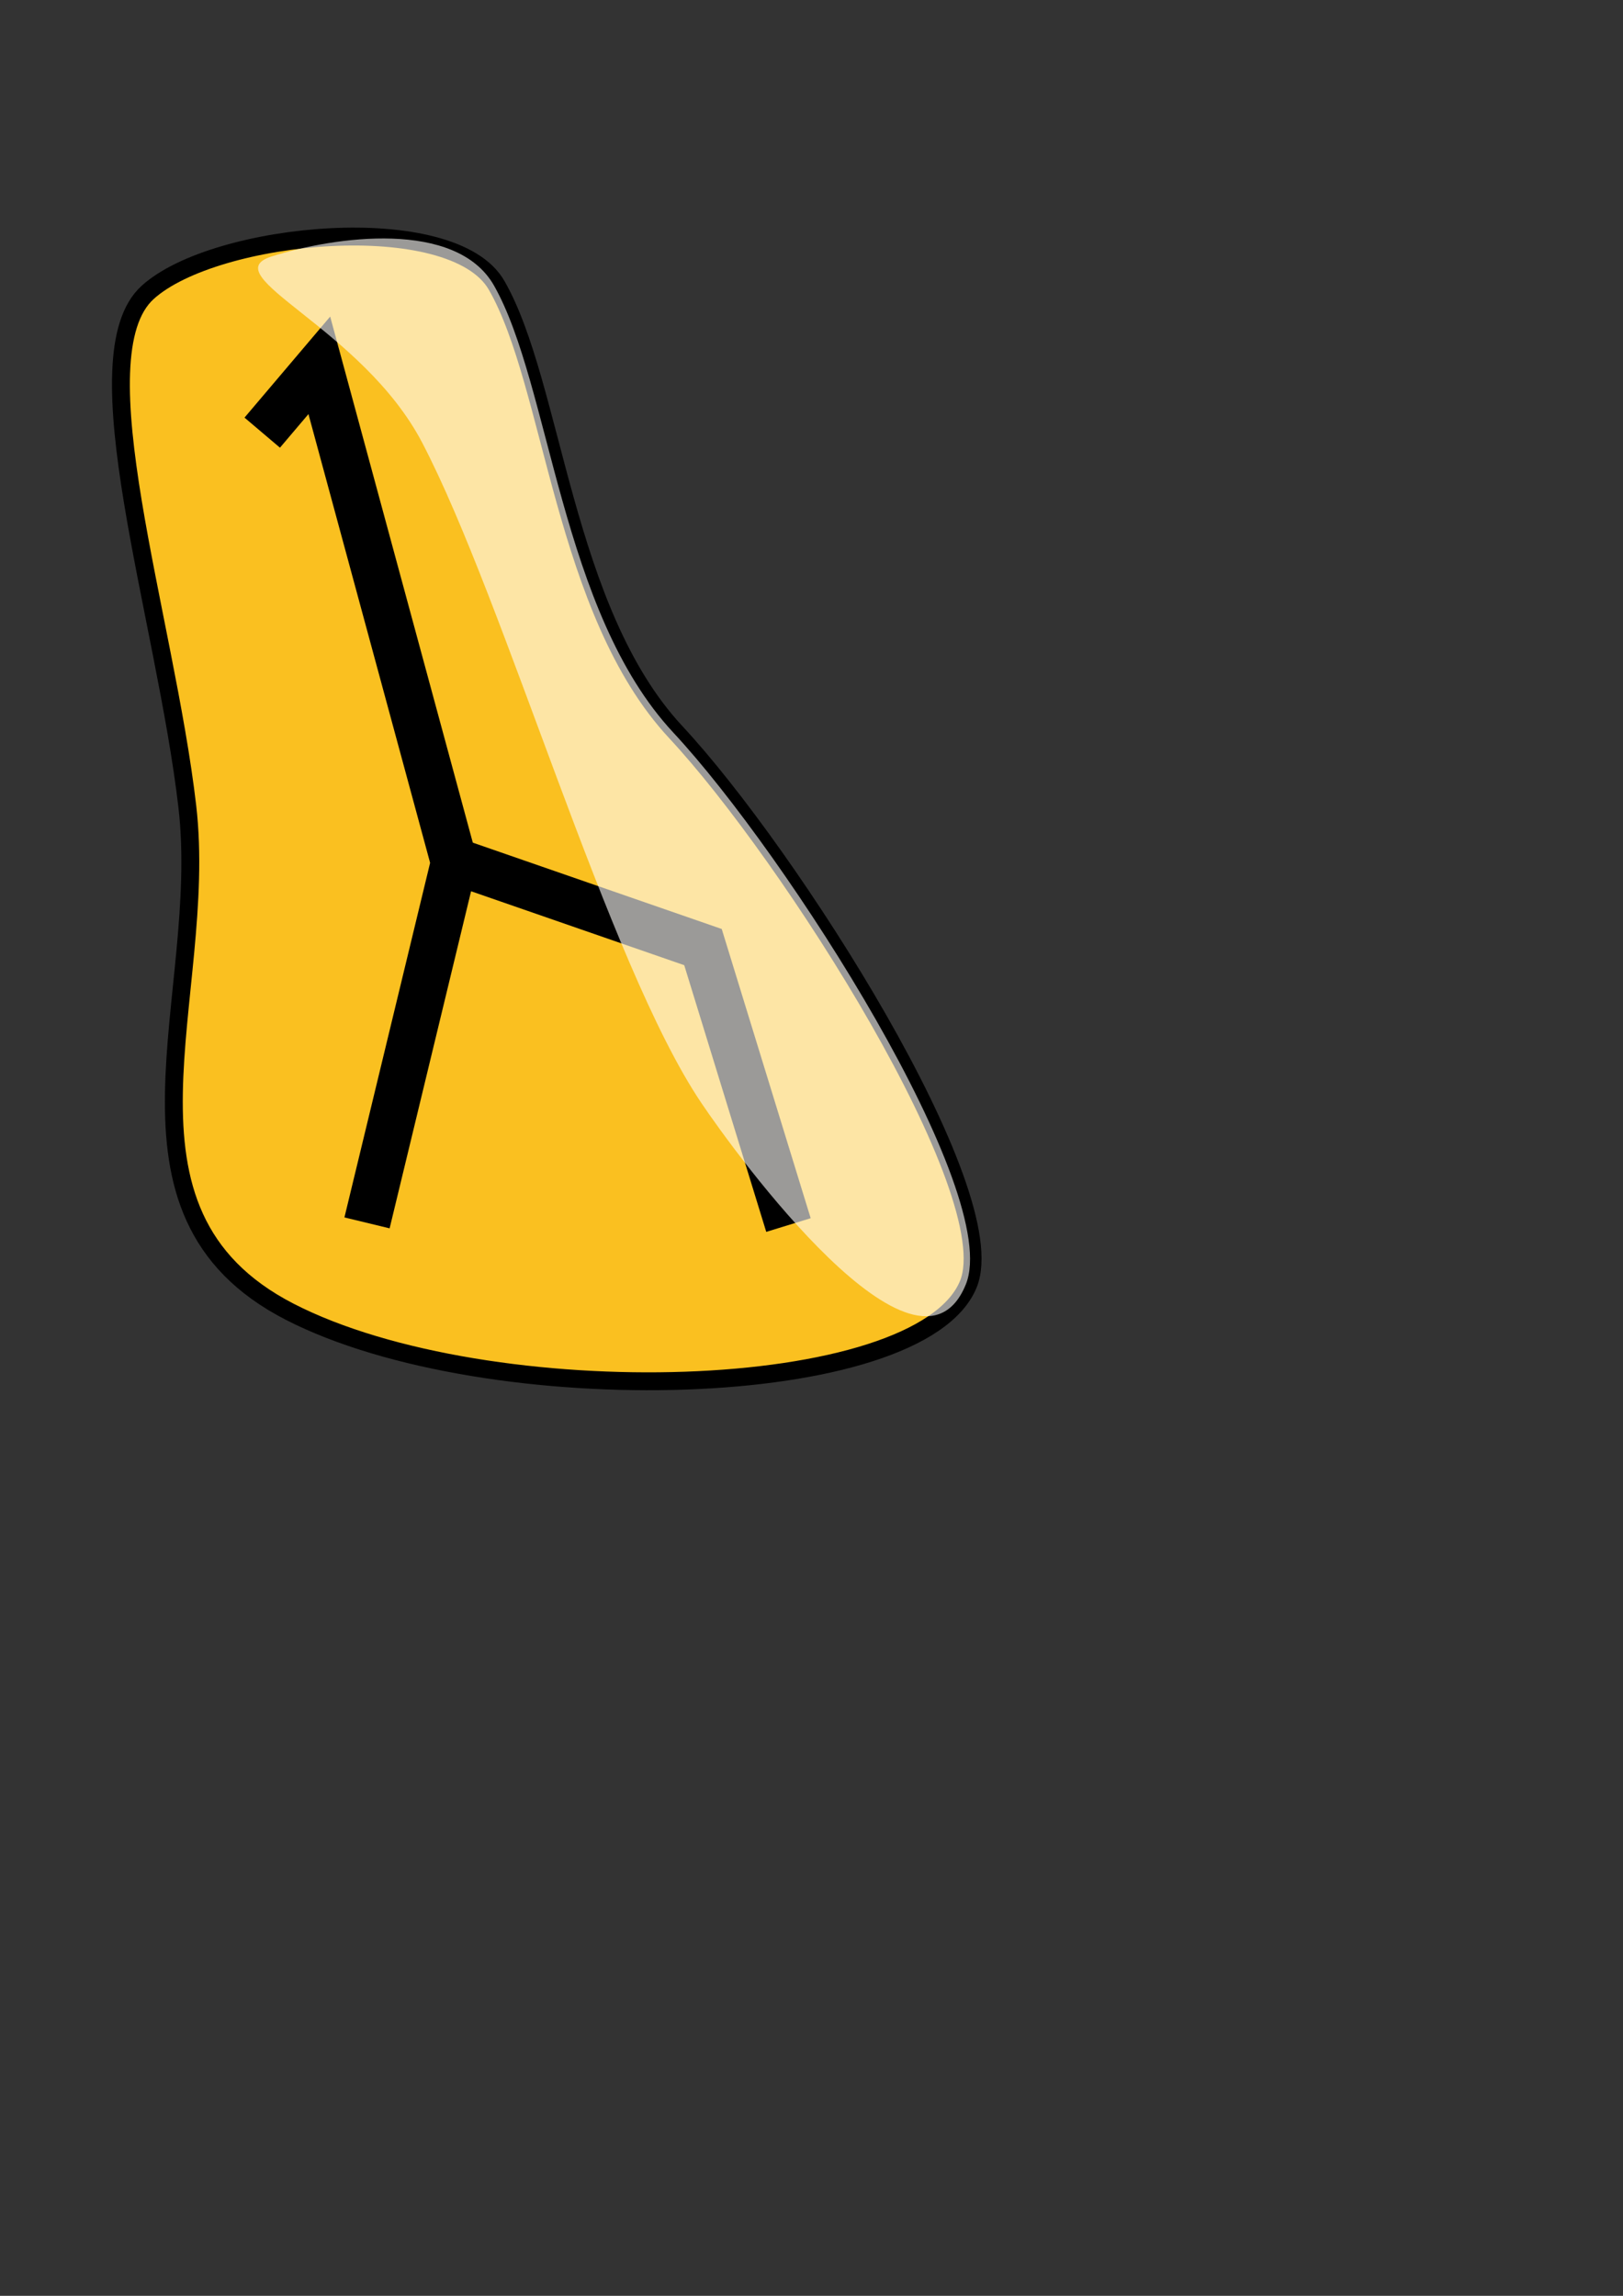 <?xml version="1.0" encoding="UTF-8" standalone="no"?>
<!-- Created with Inkscape (http://www.inkscape.org/) -->
<svg
   xmlns:dc="http://purl.org/dc/elements/1.1/"
   xmlns:cc="http://web.resource.org/cc/"
   xmlns:rdf="http://www.w3.org/1999/02/22-rdf-syntax-ns#"
   xmlns:svg="http://www.w3.org/2000/svg"
   xmlns="http://www.w3.org/2000/svg"
   xmlns:sodipodi="http://sodipodi.sourceforge.net/DTD/sodipodi-0.dtd"
   xmlns:inkscape="http://www.inkscape.org/namespaces/inkscape"
   width="744.094"
   height="1052.362"
   id="svg2"
   sodipodi:version="0.32"
   inkscape:version="0.45"
   sodipodi:docbase="/home/paskma/projects/giraffe/web"
   sodipodi:docname="giraffe.svg"
   inkscape:output_extension="org.inkscape.output.svg.inkscape"
   inkscape:export-filename="/home/paskma/projects/giraffe/web/giraffe.png"
   inkscape:export-xdpi="24.878084"
   inkscape:export-ydpi="24.878084"
   sodipodi:modified="TRUE">
  <rect width="100%" height="100%" fill="#333333" stroke="none"/>
  <defs
     id="defs4">
    <linearGradient
       id="linearGradient3449">
      <stop
         style="stop-color:#fffefa;stop-opacity:0.459;"
         offset="0"
         id="stop3451" />
      <stop
         id="stop3459"
         offset="1"
         style="stop-color:#fffefa;stop-opacity:0.786;" />
      <stop
         style="stop-color:#fffefa;stop-opacity:0;"
         offset="1"
         id="stop3453" />
    </linearGradient>
    <linearGradient
       id="linearGradient3183">
      <stop
         id="stop3185"
         offset="0"
         style="stop-color:#fffefa;stop-opacity:1;" />
      <stop
         id="stop3187"
         offset="1"
         style="stop-color:#fffefa;stop-opacity:0;" />
    </linearGradient>
    <linearGradient
       id="linearGradient3167">
      <stop
         style="stop-color:#fffefa;stop-opacity:1;"
         offset="0"
         id="stop3169" />
      <stop
         style="stop-color:#fffefa;stop-opacity:0;"
         offset="1"
         id="stop3171" />
    </linearGradient>
  </defs>
  <sodipodi:namedview
     id="base"
     pagecolor="#ffffff"
     bordercolor="#666666"
     borderopacity="1.0"
     gridtolerance="10000"
     guidetolerance="10"
     objecttolerance="10"
     inkscape:pageopacity="0.0"
     inkscape:pageshadow="2"
     inkscape:zoom="0.24256441"
     inkscape:cx="1647.5991"
     inkscape:cy="554.42534"
     inkscape:document-units="px"
     inkscape:current-layer="layer1"
     inkscape:window-width="1222"
     inkscape:window-height="775"
     inkscape:window-x="58"
     inkscape:window-y="0" />
  <g
     inkscape:label="Layer 1"
     inkscape:groupmode="layer"
     id="layer1">
    <path
       style="fill:none;fill-rule:evenodd;stroke:#000000;stroke-width:1px;stroke-linecap:butt;stroke-linejoin:miter;stroke-opacity:1"
       d="M -348.738,391.077 C -295.078,525.228 -300.444,592.304 -304.021,601.248 C -307.598,610.191 -323.697,689.788 -333.534,703.203"
       id="path2160"
       sodipodi:nodetypes="csc" />
    <path
       style="fill:#fac020;fill-opacity:1;fill-rule:evenodd;stroke:#000000;stroke-width:4.8;stroke-linecap:butt;stroke-linejoin:miter;stroke-miterlimit:4;stroke-dasharray:none;stroke-opacity:1"
       d="M -432.357,-231.767 C -456.816,-208.877 -446.269,-85.051 -436.151,2.22 C -426.033,89.491 -491.107,189.152 -402.002,234.942 C -310.936,281.74 -113.003,276.58 -90.862,222.294 C -73.784,180.421 -173.074,24.986 -224.93,-30.664 C -276.787,-86.315 -280.985,-190.056 -307.142,-235.561 C -327.322,-270.668 -411.183,-251.581 -432.357,-231.767 z "
       id="path3178"
       sodipodi:nodetypes="csssssz"
       inkscape:export-filename="/home/paskma/projects/giraffe/web/path3176.png"
       inkscape:export-xdpi="24.878084"
       inkscape:export-ydpi="24.878084" />
    <path
       style="fill:none;fill-rule:evenodd;stroke:#000000;stroke-width:1px;stroke-linecap:butt;stroke-linejoin:miter;stroke-opacity:1"
       d="M -319.225,377.662 C -283.451,479.617 -267.353,494.821 -252.149,514.496 C -240.156,530.017 -226.213,549.376 -206.538,558.319 C -188.241,566.636 -165.398,563.685 -149.299,584.255 C -133.201,604.825 -126.941,674.584 -122.469,708.569"
       id="path2162"
       sodipodi:nodetypes="csssc" />
    <path
       style="fill:none;fill-rule:evenodd;stroke:#000000;stroke-width:1px;stroke-linecap:butt;stroke-linejoin:miter;stroke-opacity:1"
       d="M -312.07,704.097 C -278.719,603.923 -273.238,594.479 -214.587,609.297 C -177.14,618.757 -174.956,631.753 -160.032,654.014 C -140.874,682.589 -145.722,704.097 -145.722,704.097"
       id="path2164"
       sodipodi:nodetypes="cssc" />
    <path
       style="fill:none;fill-rule:evenodd;stroke:#000000;stroke-width:1px;stroke-linecap:butt;stroke-linejoin:miter;stroke-opacity:1"
       d="M -320.119,372.296 C -326.38,360.669 -326.31,355.823 -340.689,354.409 C -350.178,353.475 -341.584,365.141 -374.674,382.133 C -386.301,393.76 -354.104,389.288 -354.104,389.288"
       id="path2166"
       sodipodi:nodetypes="cscc" />
    <path
       style="fill:none;fill-rule:evenodd;stroke:#000000;stroke-width:12.412;stroke-linecap:butt;stroke-linejoin:miter;stroke-miterlimit:4;stroke-dasharray:none;stroke-opacity:1"
       d="M -366.55,194.208 L -326.449,28.281 L -212.525,67.787 L -173.335,195.195"
       id="path3174"
       sodipodi:nodetypes="cccc"
       inkscape:export-filename="/home/paskma/projects/giraffe/web/path3176.png"
       inkscape:export-xdpi="24.878084"
       inkscape:export-ydpi="24.878084" />
    <path
       style="fill:none;fill-rule:evenodd;stroke:#000000;stroke-width:12.412;stroke-linecap:butt;stroke-linejoin:miter;stroke-miterlimit:4;stroke-dasharray:none;stroke-opacity:1"
       d="M -327.36,26.306 L -388.423,-198.88 L -405.74,-178.139"
       id="path3176"
       sodipodi:nodetypes="ccc"
       inkscape:export-xdpi="24.878084"
       inkscape:export-ydpi="24.878084" />
    <path
       style="fill:#fffefa;fill-opacity:0.326;fill-rule:evenodd;stroke:none;stroke-width:4.8;stroke-linecap:butt;stroke-linejoin:miter;stroke-miterlimit:4;stroke-dasharray:none;stroke-opacity:1"
       d="M -432.261,-229.082 C -456.72,-206.192 -371.038,-157.389 -342.46,-120.309 C -300.475,-65.834 -255.023,77.692 -212.187,141.503 C -195.737,166.008 -112.907,279.265 -90.766,224.98 C -73.688,183.106 -172.978,27.672 -224.834,-27.979 C -276.691,-83.63 -280.889,-187.37 -307.046,-232.876 C -327.226,-267.982 -411.087,-248.896 -432.261,-229.082 z "
       id="path2172"
       sodipodi:nodetypes="csssssz"
       inkscape:export-filename="/home/paskma/projects/giraffe/web/path3176.png"
       inkscape:export-xdpi="24.878084"
       inkscape:export-ydpi="24.878084" />
    <path
       style="fill:#fac020;fill-opacity:1;fill-rule:evenodd;stroke:#000000;stroke-width:8.2;stroke-linecap:butt;stroke-linejoin:miter;stroke-miterlimit:4;stroke-dasharray:none;stroke-opacity:1"
       d="M 67.683,134.046 C 35.517,163.265 75.764,282.454 85.882,369.724 C 96,456.995 43.712,555.494 132.817,601.284 C 223.882,648.081 421.816,642.922 443.956,588.636 C 461.035,546.763 361.745,391.328 309.888,335.677 C 258.032,280.026 253.834,176.286 227.677,130.781 C 207.497,95.674 98.635,105.93 67.683,134.046 z "
       id="path3145"
       sodipodi:nodetypes="csssssz"
       inkscape:export-filename="/home/paskma/projects/giraffe/web/g4.png"
       inkscape:export-xdpi="24.878084"
       inkscape:export-ydpi="24.878084" />
    <path
       style="fill:none;fill-rule:evenodd;stroke:#000000;stroke-width:21.312;stroke-linecap:butt;stroke-linejoin:miter;stroke-miterlimit:4;stroke-dasharray:none;stroke-opacity:1"
       d="M 168.269,560.549 L 208.37,394.623 L 322.294,434.129 L 361.484,561.537"
       id="path3147"
       sodipodi:nodetypes="cccc"
       inkscape:export-filename="/home/paskma/projects/giraffe/web/g4.png"
       inkscape:export-xdpi="24.878084"
       inkscape:export-ydpi="24.878084" />
    <path
       style="fill:none;fill-rule:evenodd;stroke:#000000;stroke-width:21.312;stroke-linecap:butt;stroke-linejoin:miter;stroke-miterlimit:4;stroke-dasharray:none;stroke-opacity:1"
       d="M 207.459,392.648 L 146.395,167.462 L 120.225,198.321"
       id="path3149"
       sodipodi:nodetypes="ccc"
       inkscape:export-xdpi="24.878084"
       inkscape:export-ydpi="24.878084"
       inkscape:export-filename="/home/paskma/projects/giraffe/web/g4.png" />
    <path
       style="opacity:0.726;fill:#fffefa;fill-opacity:0.837;fill-rule:evenodd;stroke:none;stroke-width:4.8;stroke-linecap:butt;stroke-linejoin:miter;stroke-miterlimit:4;stroke-dasharray:none;stroke-opacity:1"
       d="M 124.536,117.555 C 97.426,126.174 166.085,150.217 193.623,203.03 C 231.683,276.021 278.531,441.504 321.367,505.315 C 337.817,529.82 420.647,643.077 442.787,588.792 C 459.866,546.918 360.576,391.484 308.72,335.833 C 256.863,280.182 252.402,176.592 226.508,130.936 C 209.234,100.479 153.366,108.388 124.536,117.555 z "
       id="path3151"
       sodipodi:nodetypes="csssssz"
       inkscape:export-filename="/home/paskma/projects/giraffe/web/g4.png"
       inkscape:export-xdpi="24.878084"
       inkscape:export-ydpi="24.878084" />
    <path
       style="fill:#fac020;fill-opacity:1;fill-rule:evenodd;stroke:#000000;stroke-width:9.655;stroke-linecap:butt;stroke-linejoin:miter;stroke-miterlimit:4;stroke-dasharray:none;stroke-opacity:1"
       d="M 1137.852,457.546 C 1123.835,530.446 1080.189,761.359 1133.244,802.455 C 1182.124,840.316 1364.373,812.463 1448.72,794.236 C 1517.295,779.417 1669.785,736.11 1683.541,673.016 C 1699.08,601.745 1523.415,428.609 1490.751,389.743 C 1446.921,337.589 1315.094,198.462 1250.057,214.148 C 1184.8,229.887 1151.74,385.314 1137.852,457.546 z "
       id="path2187"
       sodipodi:nodetypes="csssssz"
       inkscape:export-filename="/home/paskma/projects/giraffe/web/g6.png"
       inkscape:export-xdpi="24.878084"
       inkscape:export-ydpi="24.878084" />
    <path
       style="fill:none;fill-rule:evenodd;stroke:#000000;stroke-width:21.312;stroke-linecap:butt;stroke-linejoin:miter;stroke-miterlimit:4;stroke-dasharray:none;stroke-opacity:1"
       d="M 1300.79,721.38 L 1340.891,555.454 L 1454.815,594.96 L 1494.005,722.368"
       id="path2189"
       sodipodi:nodetypes="cccc"
       inkscape:export-filename="/home/paskma/projects/giraffe/web/g6.png"
       inkscape:export-xdpi="24.878084"
       inkscape:export-ydpi="24.878084" />
    <path
       style="fill:none;fill-rule:evenodd;stroke:#000000;stroke-width:21.312;stroke-linecap:butt;stroke-linejoin:miter;stroke-miterlimit:4;stroke-dasharray:none;stroke-opacity:1"
       d="M 1339.979,553.479 L 1278.916,328.293 L 1252.746,359.152"
       id="path2191"
       sodipodi:nodetypes="ccc"
       inkscape:export-xdpi="24.878084"
       inkscape:export-ydpi="24.878084"
       inkscape:export-filename="/home/paskma/projects/giraffe/web/g6.png" />
    <path
       style="fill:#fffcf3;fill-opacity:0.495;fill-rule:evenodd;stroke:none;stroke-width:9.655;stroke-linecap:butt;stroke-linejoin:miter;stroke-miterlimit:4;stroke-dasharray:none;stroke-opacity:1"
       d="M 1373.484,401.327 C 1409.656,445.48 1464.287,537.89 1496.009,601.548 C 1532.974,675.729 1680.061,716.524 1687.987,672.378 C 1700.877,600.581 1527.861,427.972 1495.197,389.105 C 1451.367,336.952 1319.507,197.691 1254.504,213.511 C 1189.361,229.365 1337.312,357.174 1373.484,401.327 z "
       id="path3166"
       sodipodi:nodetypes="cssssz"
       inkscape:export-filename="/home/paskma/projects/giraffe/web/g6.png"
       inkscape:export-xdpi="24.878084"
       inkscape:export-ydpi="24.878084" />
    <path
       style="fill:#000000;fill-opacity:1;fill-rule:evenodd;stroke:none;stroke-width:9.655;stroke-linecap:butt;stroke-linejoin:miter;stroke-miterlimit:4;stroke-dasharray:none;stroke-opacity:1;opacity:0.075"
       d="M 1125.002,548.233 C 1110.985,621.134 1087.141,757.175 1133.512,805.689 C 1147.41,820.228 1194.106,824.442 1243.471,817.875 C 1313.017,808.624 1217.594,791.861 1184.93,752.995 C 1141.1,700.841 1138.89,476.002 1125.002,548.233 z "
       id="path3168"
       sodipodi:nodetypes="csssz"
       inkscape:export-filename="/home/paskma/projects/giraffe/web/g6.png"
       inkscape:export-xdpi="24.878084"
       inkscape:export-ydpi="24.878084" />
    <path
       style="fill:#000000;fill-opacity:1;fill-rule:evenodd;stroke:#b49832;stroke-width:9.655;stroke-linecap:butt;stroke-linejoin:miter;stroke-miterlimit:4;stroke-dasharray:none;stroke-opacity:1"
       d="M 290.08,-421.267 C 276.063,-348.366 232.417,-117.454 285.473,-76.358 C 334.352,-38.497 516.602,-66.349 600.948,-84.577 C 669.524,-99.396 822.013,-142.703 835.769,-205.797 C 851.308,-277.068 675.644,-450.203 642.98,-489.07 C 599.149,-541.223 467.322,-680.35 402.286,-664.665 C 337.028,-648.925 303.969,-493.498 290.08,-421.267 z "
       id="path4242"
       sodipodi:nodetypes="csssssz"
       inkscape:export-filename="/home/paskma/projects/giraffe/web/g9.png"
       inkscape:export-xdpi="24.878084"
       inkscape:export-ydpi="24.878084" />
    <path
       style="fill:none;fill-rule:evenodd;stroke:#ffc800;stroke-width:43.112;stroke-linecap:butt;stroke-linejoin:miter;stroke-miterlimit:4;stroke-dasharray:none;stroke-opacity:1"
       d="M 453.018,-157.432 L 493.119,-323.359 L 607.044,-283.852 L 646.233,-156.445"
       id="path4244"
       sodipodi:nodetypes="cccc"
       inkscape:export-filename="/home/paskma/projects/giraffe/web/g9.png"
       inkscape:export-xdpi="24.878084"
       inkscape:export-ydpi="24.878084" />
    <path
       style="fill:none;fill-rule:evenodd;stroke:#ffc800;stroke-width:43.112;stroke-linecap:butt;stroke-linejoin:miter;stroke-miterlimit:4;stroke-dasharray:none;stroke-opacity:1"
       d="M 492.208,-325.334 L 431.145,-550.52 L 404.975,-519.661"
       id="path4246"
       sodipodi:nodetypes="ccc"
       inkscape:export-xdpi="24.878084"
       inkscape:export-ydpi="24.878084"
       inkscape:export-filename="/home/paskma/projects/giraffe/web/g9.png" />
    <path
       style="fill:#98917b;fill-opacity:0.495;fill-rule:evenodd;stroke:none;stroke-width:9.655;stroke-linecap:butt;stroke-linejoin:miter;stroke-miterlimit:4;stroke-dasharray:none;stroke-opacity:1"
       d="M 525.713,-477.486 C 561.885,-433.332 616.515,-340.922 648.237,-277.264 C 685.203,-203.083 832.29,-162.288 840.216,-206.434 C 853.106,-278.231 680.09,-450.84 647.426,-489.707 C 603.596,-541.86 471.736,-681.122 406.732,-665.302 C 341.59,-649.448 489.54,-521.639 525.713,-477.486 z "
       id="path4248"
       sodipodi:nodetypes="cssssz"
       inkscape:export-filename="/home/paskma/projects/giraffe/web/g9.png"
       inkscape:export-xdpi="24.878084"
       inkscape:export-ydpi="24.878084" />
    <path
       style="opacity:0.161;fill:#c0c0c0;fill-opacity:1;fill-rule:evenodd;stroke:none;stroke-width:9.655;stroke-linecap:butt;stroke-linejoin:miter;stroke-miterlimit:4;stroke-dasharray:none;stroke-opacity:1"
       d="M 277.23,-330.579 C 263.213,-257.679 239.37,-121.637 285.741,-73.124 C 299.638,-58.584 346.335,-54.37 395.699,-60.937 C 465.245,-70.189 369.823,-86.951 337.159,-125.818 C 293.329,-177.971 291.118,-402.811 277.23,-330.579 z "
       id="path4250"
       sodipodi:nodetypes="csssz"
       inkscape:export-filename="/home/paskma/projects/giraffe/web/g9.png"
       inkscape:export-xdpi="24.878084"
       inkscape:export-ydpi="24.878084" />
  </g>
</svg>
